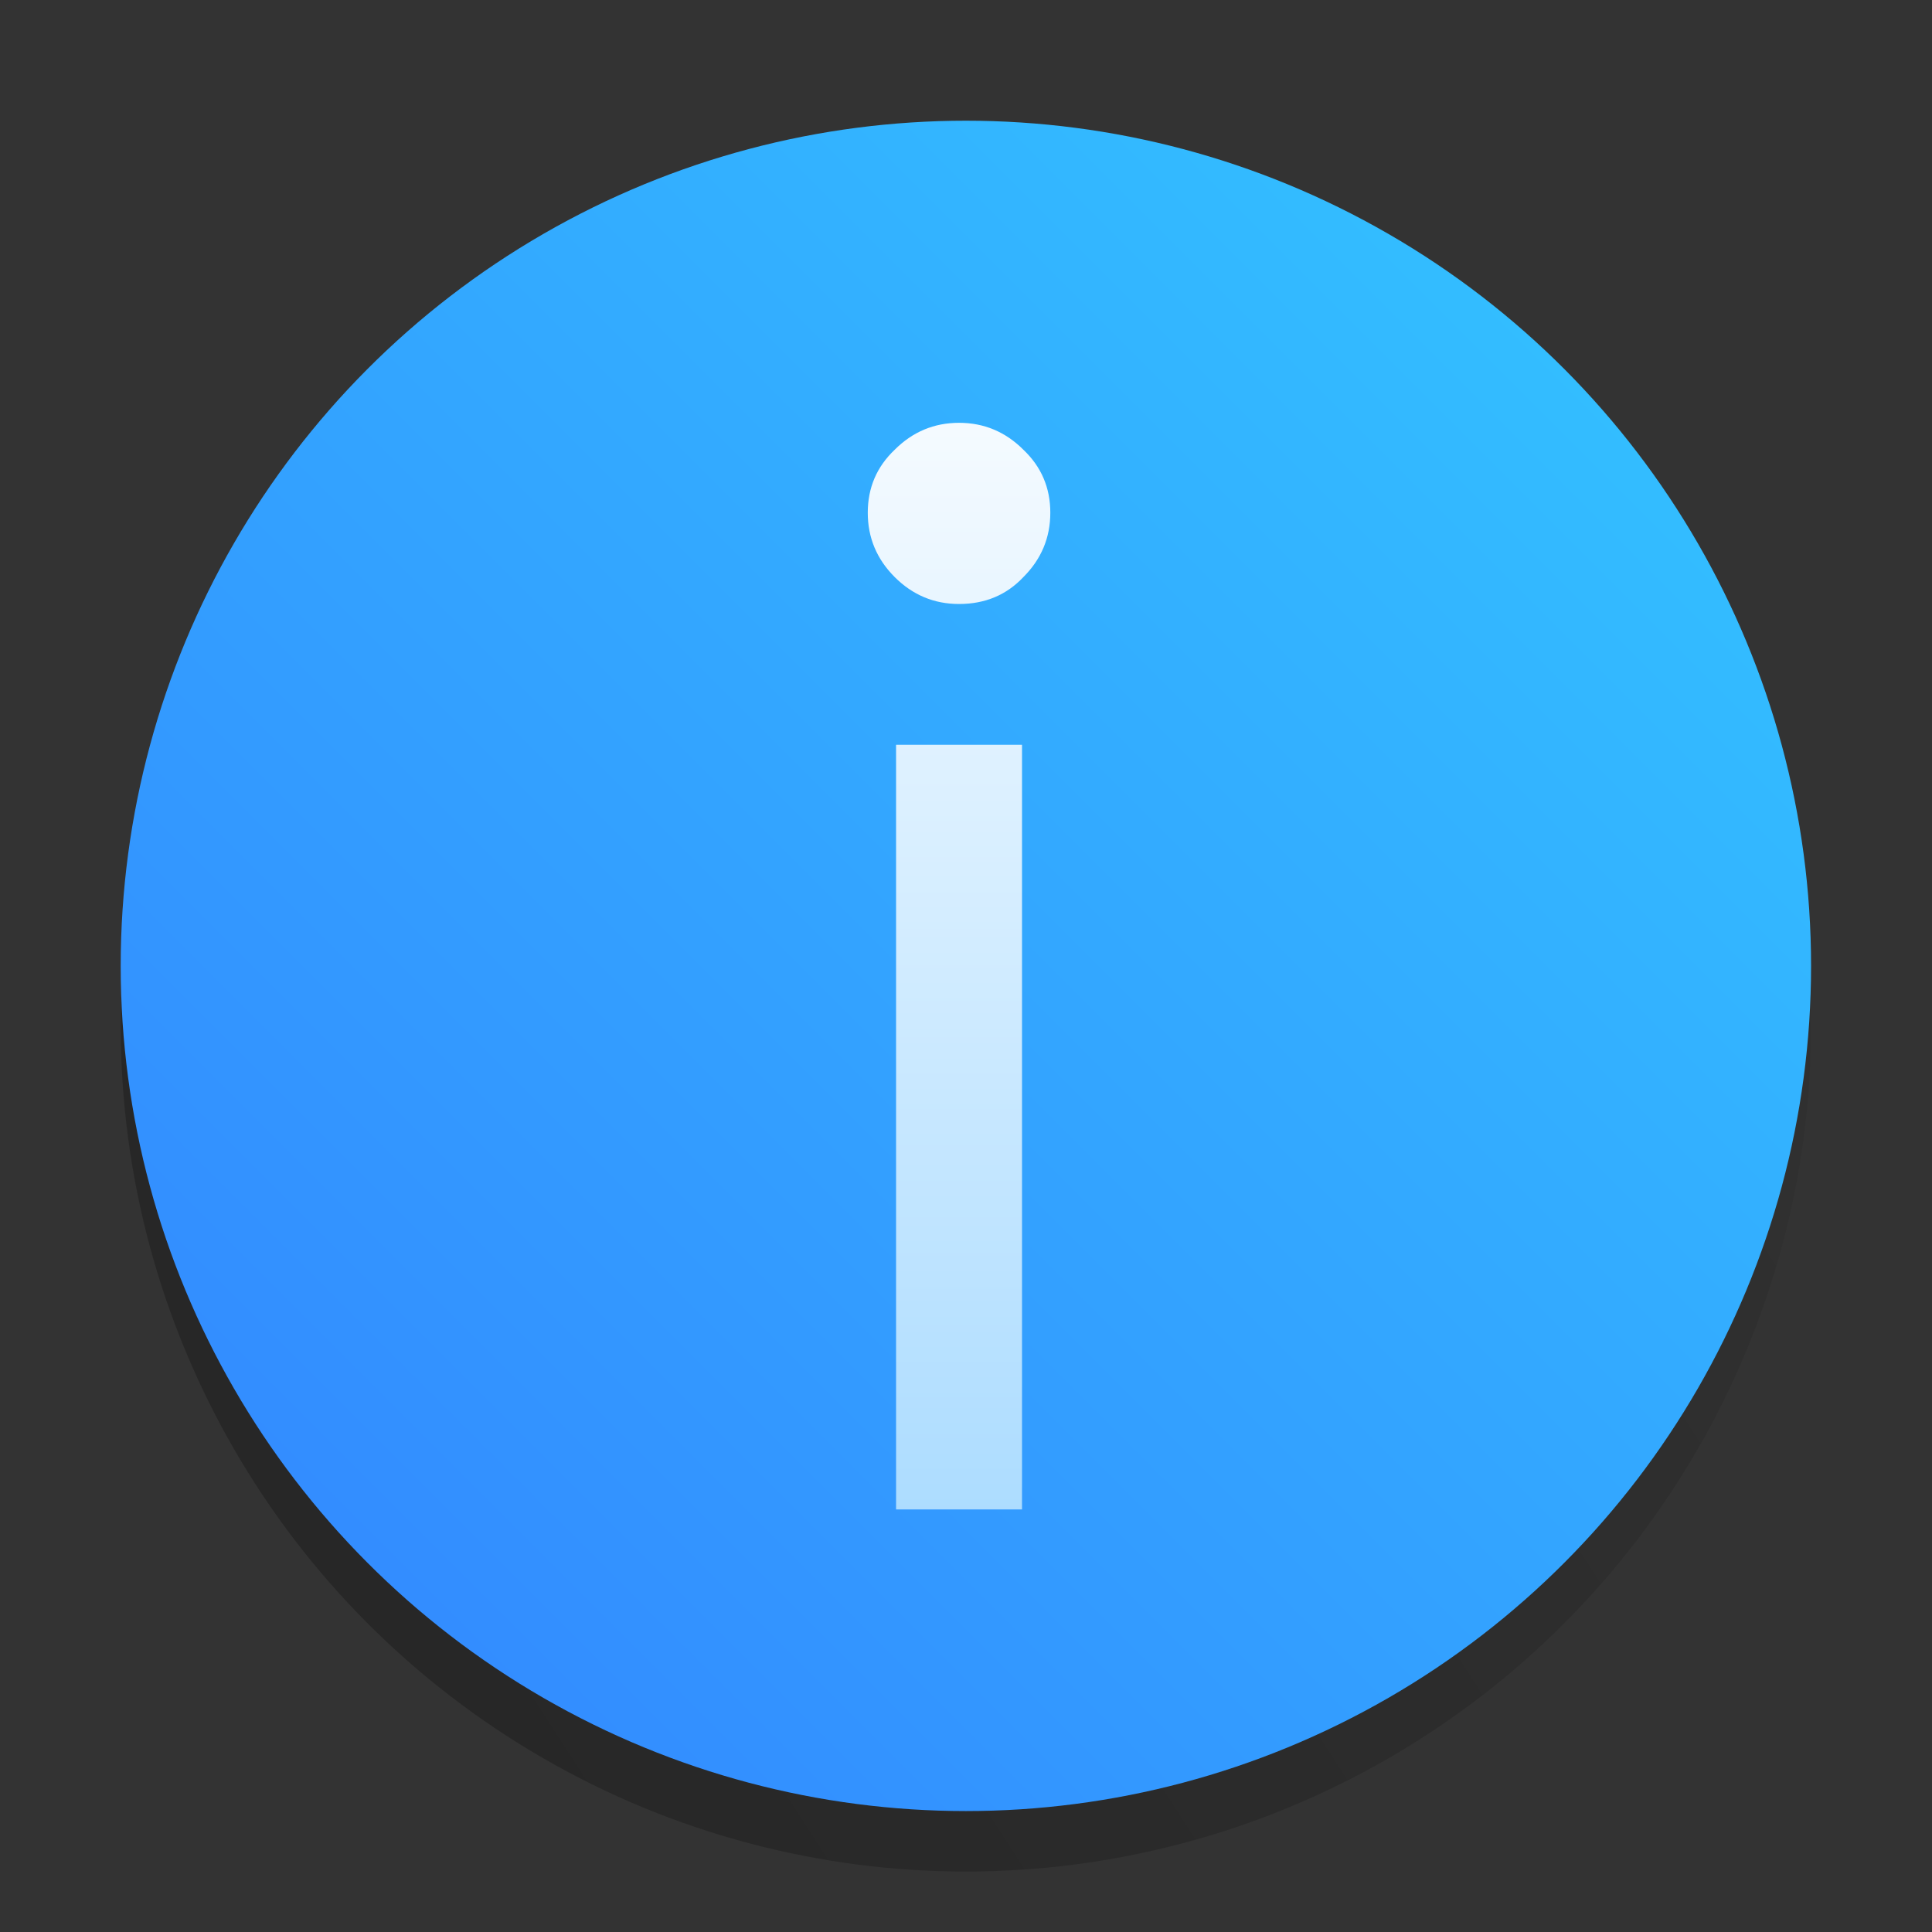 <?xml version="1.0" encoding="UTF-8" standalone="no"?>
<!-- Created with Inkscape (http://www.inkscape.org/) -->

<svg
   width="32"
   height="32"
   viewBox="0 0 8.467 8.467"
   version="1.1"
   id="svg5"
   inkscape:version="1.1.1 (3bf5ae0d25, 2021-09-20, custom)"
   sodipodi:docname="dialog-information.svg"
   xmlns:inkscape="http://www.inkscape.org/namespaces/inkscape"
   xmlns:sodipodi="http://sodipodi.sourceforge.net/DTD/sodipodi-0.dtd"
   xmlns:xlink="http://www.w3.org/1999/xlink"
   xmlns="http://www.w3.org/2000/svg"
   xmlns:svg="http://www.w3.org/2000/svg">
  <rect x="0" y="0" width="8.467" height="8.467" fill="#333333" stroke="none"/>
  <sodipodi:namedview
     id="namedview7"
     pagecolor="#ffffff"
     bordercolor="#666666"
     borderopacity="1.0"
     inkscape:pageshadow="2"
     inkscape:pageopacity="0.0"
     inkscape:pagecheckerboard="0"
     inkscape:document-units="px"
     showgrid="false"
     units="px"
     height="32px"
     inkscape:zoom="12.59375"
     inkscape:cx="8.8933002"
     inkscape:cy="18.977667"
     inkscape:window-width="1920"
     inkscape:window-height="1011"
     inkscape:window-x="0"
     inkscape:window-y="0"
     inkscape:window-maximized="1"
     inkscape:current-layer="svg5" />
  <defs
     id="defs2">
    <linearGradient
       inkscape:collect="always"
       id="linearGradient1258">
      <stop
         style="stop-color:#000000;stop-opacity:1;"
         offset="0"
         id="stop1254" />
      <stop
         style="stop-color:#000000;stop-opacity:0;"
         offset="1"
         id="stop1256" />
    </linearGradient>
    <linearGradient
       inkscape:collect="always"
       id="linearGradient15139">
      <stop
         style="stop-color:#ffffff;stop-opacity:1"
         offset="0"
         id="stop15135" />
      <stop
         style="stop-color:#8dcfff;stop-opacity:1"
         offset="1"
         id="stop15137" />
    </linearGradient>
    <linearGradient
       inkscape:collect="always"
       id="linearGradient2938">
      <stop
         style="stop-color:#337eff;stop-opacity:1;"
         offset="0"
         id="stop2934" />
      <stop
         style="stop-color:#33ccff;stop-opacity:0.998"
         offset="1"
         id="stop2936" />
    </linearGradient>
    <linearGradient
       inkscape:collect="always"
       xlink:href="#linearGradient2938"
       id="linearGradient2940"
       x1="-2.0871276e-07"
       y1="8.467"
       x2="8.467"
       y2="-2.3919068e-07"
       gradientUnits="userSpaceOnUse" />
    <linearGradient
       inkscape:collect="always"
       xlink:href="#linearGradient1258"
       id="linearGradient1260"
       x1="2.6812438e-07"
       y1="8.731"
       x2="8.996"
       y2="2.91"
       gradientUnits="userSpaceOnUse" />
    <linearGradient
       inkscape:collect="always"
       xlink:href="#linearGradient15139"
       id="linearGradient5359"
       x1="4.479"
       y1="1.148"
       x2="4.479"
       y2="8.731"
       gradientUnits="userSpaceOnUse" />
  </defs>
  <circle
     style="opacity:0.3;fill:url(#linearGradient1260);fill-opacity:1;stroke-width:1.575;stroke-linejoin:round"
     id="path1154"
     cx="4.233"
     cy="4.498"
     r="3.704" />
  <circle
     style="fill:url(#linearGradient2940);fill-opacity:1;stroke-width:0.28"
     id="path846"
     cx="4.233"
     cy="4.233"
     r="3.704" />
  <path
     d="m 4.203,2.647 q -0.164,0 -0.282,-0.118 -0.118,-0.118 -0.118,-0.282 0,-0.164 0.118,-0.276 0.118,-0.118 0.282,-0.118 0.164,0 0.282,0.118 0.118,0.112 0.118,0.276 0,0.164 -0.118,0.282 Q 4.374,2.647 4.203,2.647 Z M 3.927,3.264 H 4.479 V 6.615 H 3.927 Z"
     style="font-size:6.569px;line-height:1.25;font-family:'Google Sans';-inkscape-font-specification:'Google Sans';stroke-width:0.164;fill-opacity:1;fill:url(#linearGradient5359)"
     id="path5250" />
</svg>
